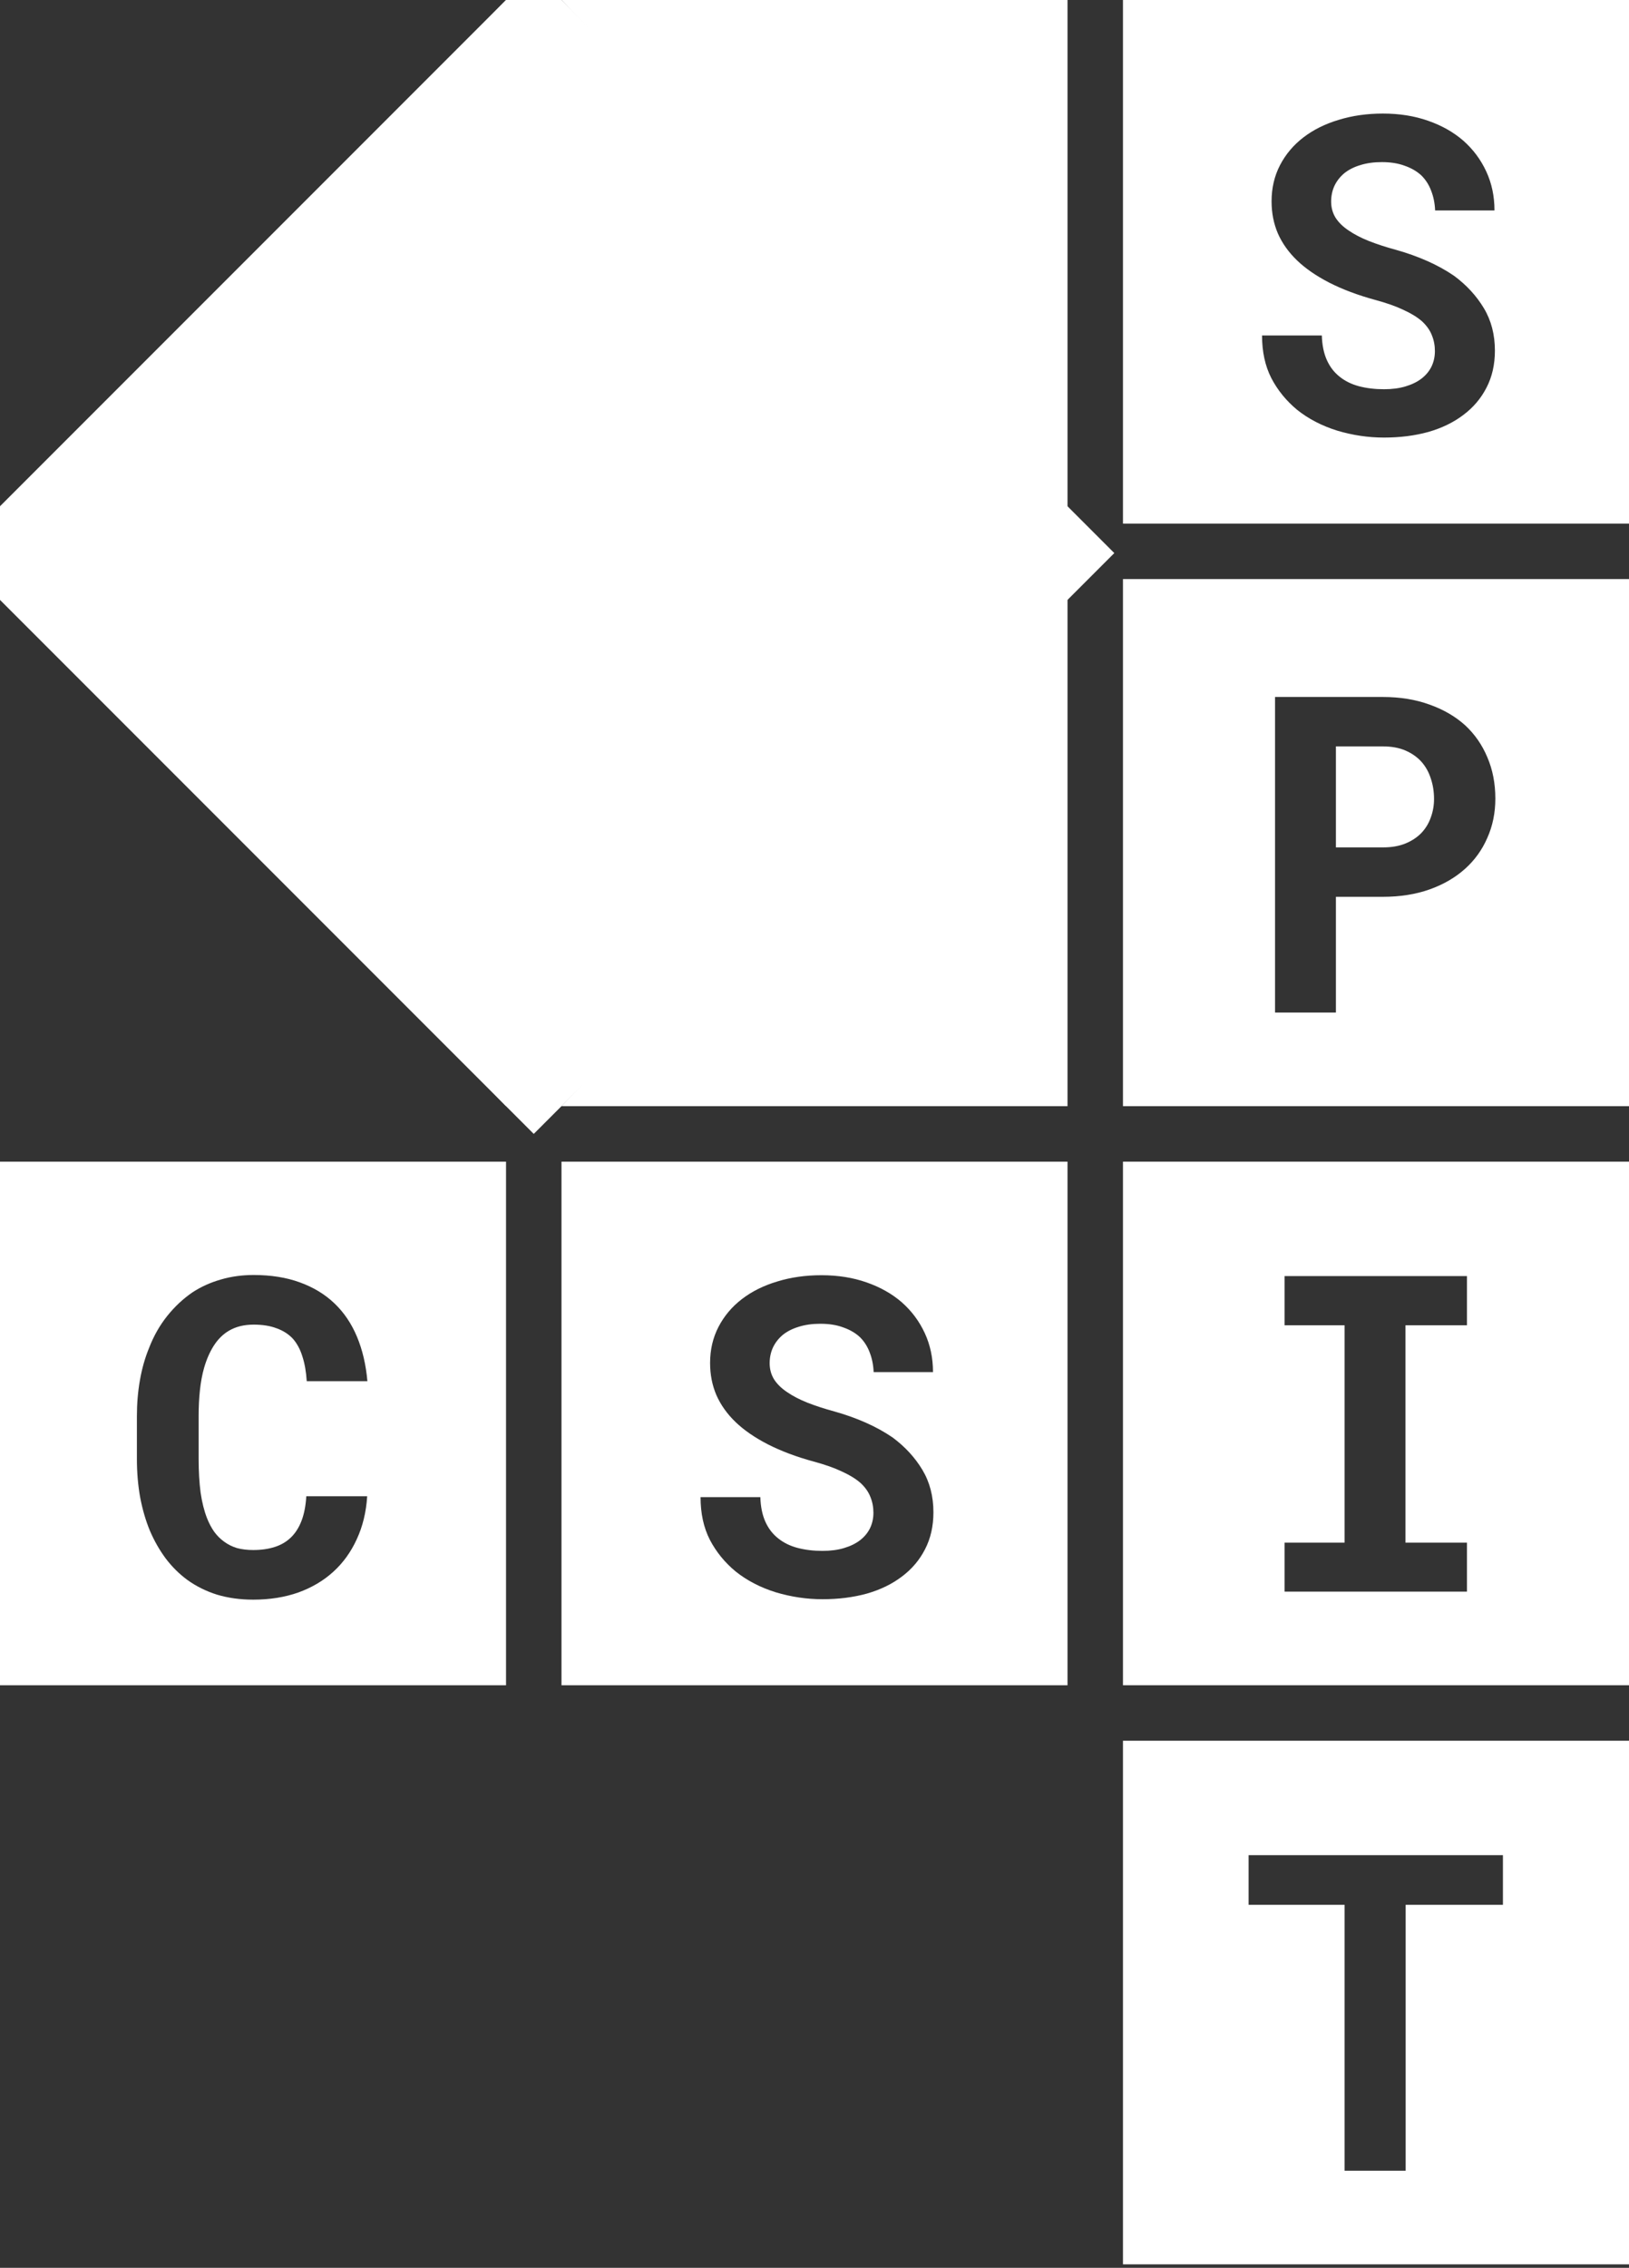 <svg width="470" height="654" viewBox="0 0 470 654" fill="none" xmlns="http://www.w3.org/2000/svg">
<rect x="0" y="0" width="470" height="654" fill="#333333" stroke="none"/>
<g id="Frame 1" clip-path="url(#clip0_1_2)">
<g id="FinalDiamond">
<path id="Polygon 1" d="M146 0V151H0L146 0Z" fill="white"/>
<path id="Polygon 4" d="M308 167V319H162L308 167Z" fill="white"/>
<path id="Polygon 2" d="M162 -4.58956e-06H308V151L162 -4.58956e-06Z" fill="white"/>
<path id="Polygon 5" d="M0 167H146L146 319L0 167Z" fill="white"/>
</g>
<g id="CSI">
<path id="S" fill-rule="evenodd" clip-rule="evenodd" d="M308 335H162V486H308V335ZM251.125 431.688C251.708 433.104 252 434.625 252 436.25C252 437.875 251.667 439.375 251 440.75C250.333 442.083 249.375 443.229 248.125 444.188C246.875 445.146 245.333 445.896 243.5 446.438C241.708 446.979 239.646 447.25 237.312 447.25C234.688 447.25 232.271 446.958 230.062 446.375C227.896 445.792 226.042 444.875 224.5 443.625C222.917 442.375 221.688 440.771 220.812 438.812C219.938 436.854 219.458 434.5 219.375 431.75H202.125C202.125 436.458 203.021 440.562 204.812 444.062C206.646 447.562 209.125 450.604 212.25 453.188C215.542 455.812 219.396 457.812 223.812 459.188C228.271 460.521 232.771 461.188 237.312 461.188C241.938 461.188 246.208 460.646 250.125 459.562C254.042 458.438 257.417 456.792 260.25 454.625C263.083 452.5 265.292 449.896 266.875 446.812C268.5 443.688 269.312 440.125 269.312 436.125C269.312 431.5 268.25 427.417 266.125 423.875C264 420.333 261.146 417.229 257.562 414.562C255.188 412.938 252.583 411.5 249.75 410.25C246.917 409 243.938 407.938 240.812 407.062C237.896 406.271 235.271 405.417 232.938 404.5C230.646 403.583 228.688 402.562 227.062 401.438C225.438 400.354 224.188 399.125 223.312 397.75C222.479 396.375 222.062 394.833 222.062 393.125C222.062 391.5 222.375 390 223 388.625C223.667 387.208 224.625 385.979 225.875 384.938C227.125 383.938 228.646 383.167 230.438 382.625C232.271 382.042 234.354 381.75 236.688 381.75C239.229 381.75 241.438 382.104 243.312 382.812C245.229 383.479 246.833 384.417 248.125 385.625C249.375 386.875 250.312 388.354 250.938 390.062C251.604 391.771 251.979 393.646 252.062 395.688H269.188C269.188 391.604 268.396 387.854 266.812 384.438C265.229 381.021 263.021 378.062 260.188 375.562C257.354 373.104 253.958 371.188 250 369.812C246.083 368.438 241.75 367.75 237 367.75C232.417 367.75 228.167 368.354 224.25 369.562C220.333 370.729 216.938 372.417 214.062 374.625C211.188 376.833 208.938 379.5 207.312 382.625C205.688 385.75 204.875 389.229 204.875 393.062C204.875 396.396 205.479 399.479 206.688 402.312C207.938 405.146 209.771 407.729 212.188 410.062C214.604 412.396 217.708 414.542 221.5 416.5C225.333 418.458 229.771 420.125 234.812 421.5C238.062 422.375 240.771 423.333 242.938 424.375C245.146 425.375 246.938 426.479 248.312 427.688C249.646 428.938 250.583 430.271 251.125 431.688Z" fill="white"/>
<path id="C" fill-rule="evenodd" clip-rule="evenodd" d="M146 335H0V486H146V335ZM102.938 443.875C104.646 440.208 105.646 436.083 105.938 431.5H88.375C88.208 434.25 87.75 436.604 87 438.562C86.25 440.521 85.229 442.125 83.938 443.375C82.646 444.625 81.083 445.542 79.25 446.125C77.417 446.708 75.354 447 73.062 447C71.354 447 69.792 446.812 68.375 446.438C67 446.021 65.75 445.396 64.625 444.562C63.583 443.812 62.646 442.875 61.812 441.75C61.021 440.625 60.333 439.333 59.75 437.875C58.917 435.75 58.292 433.271 57.875 430.438C57.5 427.562 57.312 424.312 57.312 420.688V408.312C57.312 405.646 57.438 403.167 57.688 400.875C57.938 398.542 58.333 396.417 58.875 394.5C59.583 392.042 60.521 389.896 61.688 388.062C62.896 386.188 64.354 384.75 66.062 383.75C67.062 383.167 68.146 382.729 69.312 382.438C70.521 382.146 71.812 382 73.188 382C75.771 382 77.979 382.354 79.812 383.062C81.688 383.729 83.25 384.729 84.5 386.062C85.708 387.438 86.625 389.146 87.25 391.188C87.917 393.229 88.333 395.604 88.5 398.312H106C105.583 393.562 104.583 389.292 103 385.5C101.417 381.708 99.25 378.5 96.5 375.875C93.75 373.25 90.417 371.229 86.5 369.812C82.625 368.396 78.188 367.688 73.188 367.688C69.812 367.688 66.646 368.125 63.688 369C60.771 369.833 58.083 371.042 55.625 372.625C52.875 374.5 50.417 376.792 48.25 379.5C46.083 382.208 44.333 385.292 43 388.75C41.833 391.583 40.958 394.667 40.375 398C39.792 401.292 39.5 404.771 39.5 408.438V420.688C39.5 424.604 39.812 428.312 40.438 431.812C41.104 435.312 42.042 438.521 43.25 441.438C44.5 444.354 46.021 447.021 47.812 449.438C49.646 451.854 51.729 453.917 54.062 455.625C56.604 457.458 59.458 458.875 62.625 459.875C65.833 460.833 69.312 461.312 73.062 461.312C77.812 461.312 82.146 460.625 86.062 459.25C89.979 457.833 93.354 455.833 96.188 453.25C99.021 450.667 101.271 447.542 102.938 443.875Z" fill="white"/>
</g>
<g id="SPIT">
<path id="T" fill-rule="evenodd" clip-rule="evenodd" d="M470 502H324V653H470V502ZM405.562 549.312H433.625V535H360.25V549.312H387.938V626H405.562V549.312Z" fill="white"/>
<path id="I" fill-rule="evenodd" clip-rule="evenodd" d="M470 335H324V486H470V335ZM423.25 368H370.625V382.188H387.938V444.875H370.625V459H423.25V444.875H405.5V382.188H423.25V368Z" fill="white"/>
<path id="P" fill-rule="evenodd" clip-rule="evenodd" d="M470 167H324V319H470V167ZM385.438 292V258.625H399C403.958 258.625 408.438 257.917 412.438 256.5C416.438 255.083 419.854 253.104 422.688 250.562C425.479 248.062 427.625 245.083 429.125 241.625C430.667 238.167 431.438 234.396 431.438 230.312C431.438 225.938 430.667 221.958 429.125 218.375C427.625 214.792 425.479 211.708 422.688 209.125C419.854 206.583 416.438 204.604 412.438 203.188C408.438 201.729 403.958 201 399 201H367.875V292H385.438ZM399 244.375H385.438V215.25H399C401.5 215.25 403.667 215.646 405.5 216.438C407.333 217.229 408.875 218.312 410.125 219.688C411.333 221.062 412.229 222.667 412.812 224.5C413.438 226.333 413.75 228.312 413.75 230.438C413.75 232.271 413.438 234.042 412.812 235.75C412.229 237.417 411.333 238.896 410.125 240.188C408.875 241.479 407.333 242.5 405.5 243.25C403.667 244 401.5 244.375 399 244.375Z" fill="white"/>
<path id="S_2" fill-rule="evenodd" clip-rule="evenodd" d="M470 0H324V151H470V0ZM413.125 96.688C413.708 98.104 414 99.625 414 101.25C414 102.875 413.667 104.375 413 105.75C412.333 107.083 411.375 108.229 410.125 109.188C408.875 110.146 407.333 110.896 405.5 111.438C403.708 111.979 401.646 112.25 399.312 112.25C396.688 112.25 394.271 111.958 392.062 111.375C389.896 110.792 388.042 109.875 386.5 108.625C384.917 107.375 383.688 105.771 382.812 103.812C381.938 101.854 381.458 99.5 381.375 96.75H364.125C364.125 101.458 365.021 105.562 366.812 109.062C368.646 112.562 371.125 115.604 374.25 118.188C377.542 120.812 381.396 122.812 385.812 124.188C390.271 125.521 394.771 126.188 399.312 126.188C403.938 126.188 408.208 125.646 412.125 124.562C416.042 123.438 419.417 121.792 422.25 119.625C425.083 117.5 427.292 114.896 428.875 111.812C430.5 108.688 431.312 105.125 431.312 101.125C431.312 96.5 430.25 92.417 428.125 88.875C426 85.333 423.146 82.229 419.562 79.562C417.188 77.938 414.583 76.5 411.75 75.25C408.917 74 405.938 72.938 402.812 72.062C399.896 71.271 397.271 70.417 394.938 69.5C392.646 68.583 390.688 67.562 389.062 66.438C387.438 65.354 386.188 64.125 385.312 62.75C384.479 61.375 384.062 59.833 384.062 58.125C384.062 56.5 384.375 55 385 53.625C385.667 52.208 386.625 50.979 387.875 49.938C389.125 48.938 390.646 48.167 392.438 47.625C394.271 47.042 396.354 46.75 398.688 46.75C401.229 46.75 403.438 47.104 405.312 47.812C407.229 48.479 408.833 49.417 410.125 50.625C411.375 51.875 412.312 53.354 412.938 55.062C413.604 56.771 413.979 58.646 414.062 60.688H431.188C431.188 56.604 430.396 52.854 428.812 49.438C427.229 46.021 425.021 43.062 422.188 40.562C419.354 38.104 415.958 36.188 412 34.812C408.083 33.438 403.75 32.75 399 32.75C394.417 32.75 390.167 33.354 386.25 34.562C382.333 35.729 378.938 37.417 376.062 39.625C373.188 41.833 370.938 44.5 369.312 47.625C367.688 50.75 366.875 54.229 366.875 58.062C366.875 61.396 367.479 64.479 368.688 67.312C369.938 70.146 371.771 72.729 374.188 75.062C376.604 77.396 379.708 79.542 383.5 81.5C387.333 83.458 391.771 85.125 396.812 86.5C400.062 87.375 402.771 88.333 404.938 89.375C407.146 90.375 408.938 91.479 410.312 92.688C411.646 93.938 412.583 95.271 413.125 96.688Z" fill="white"/>
</g>
<rect id="Loader" x="-13.5" y="159.5" width="236.881" height="236.881" transform="rotate(-45 -13.5 159.5)" fill="white"/>
</g>
<defs>
<clipPath id="clip0_1_2">
<rect width="470" height="653.018" fill="white"/>
</clipPath>
</defs>
</svg>
